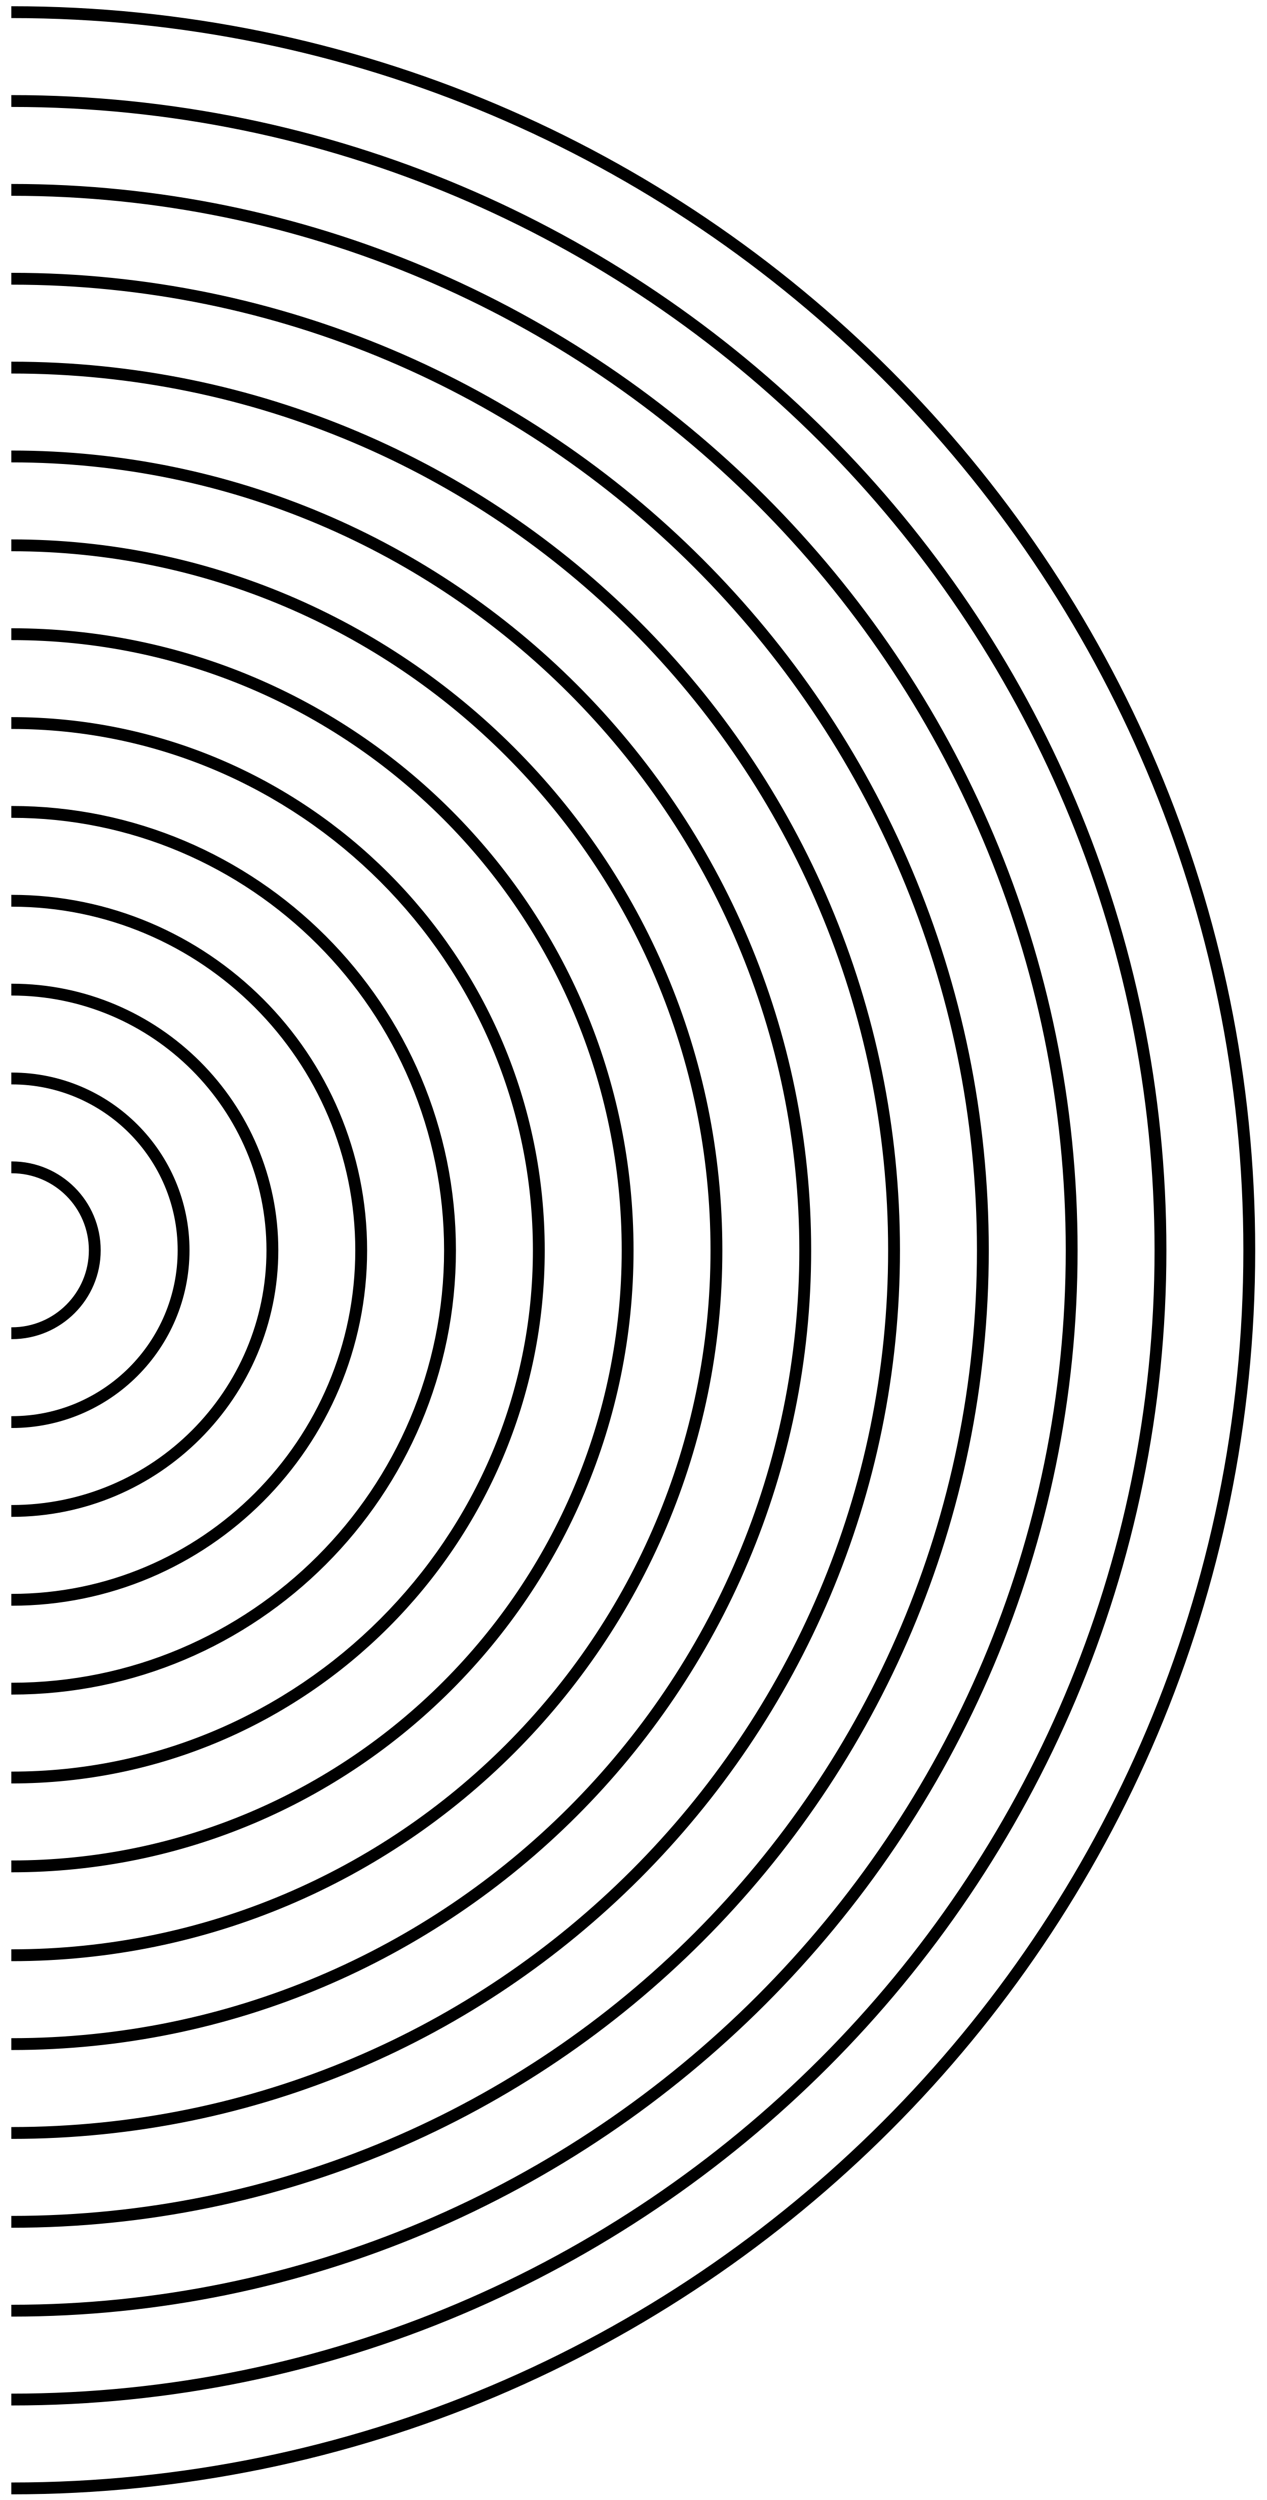 <svg width="107" height="211" viewBox="0 0 107 211" fill="none" xmlns="http://www.w3.org/2000/svg">
<path fill-rule="evenodd" clip-rule="evenodd" d="M0.956 210.526C0.972 210.526 0.988 210.526 1.004 210.526C58.993 210.526 106.004 163.516 106.004 105.526C106.004 47.536 58.993 0.526 1.004 0.526C0.988 0.526 0.972 0.526 0.956 0.526V1.526C0.972 1.526 0.988 1.526 1.004 1.526C58.441 1.526 105.004 48.089 105.004 105.526C105.004 162.964 58.441 209.526 1.004 209.526C0.988 209.526 0.972 209.526 0.956 209.526L0.956 210.526ZM0.956 203.026C0.972 203.026 0.988 203.026 1.004 203.026C54.851 203.026 98.504 159.374 98.504 105.526C98.504 51.678 54.851 8.026 1.004 8.026C0.988 8.026 0.972 8.026 0.956 8.026V9.026C0.972 9.026 0.988 9.026 1.004 9.026C54.299 9.026 97.504 52.231 97.504 105.526C97.504 158.822 54.299 202.026 1.004 202.026C0.988 202.026 0.972 202.026 0.956 202.026L0.956 203.026ZM0.956 195.526C0.972 195.526 0.988 195.526 1.004 195.526C50.709 195.526 91.004 155.232 91.004 105.526C91.004 55.821 50.709 15.526 1.004 15.526C0.988 15.526 0.972 15.526 0.956 15.526V16.526C0.972 16.526 0.988 16.526 1.004 16.526C50.157 16.526 90.004 56.373 90.004 105.526C90.004 154.679 50.157 194.526 1.004 194.526C0.988 194.526 0.972 194.526 0.956 194.526L0.956 195.526ZM0.956 188.026C0.972 188.026 0.988 188.026 1.004 188.026C46.567 188.026 83.504 151.09 83.504 105.526C83.504 59.963 46.567 23.026 1.004 23.026C0.988 23.026 0.972 23.026 0.956 23.026V24.026C0.972 24.026 0.988 24.026 1.004 24.026C46.015 24.026 82.504 60.515 82.504 105.526C82.504 150.537 46.015 187.026 1.004 187.026C0.988 187.026 0.972 187.026 0.956 187.026L0.956 188.026ZM0.956 180.526C0.972 180.526 0.988 180.526 1.004 180.526C42.425 180.526 76.004 146.947 76.004 105.526C76.004 64.105 42.425 30.526 1.004 30.526C0.988 30.526 0.972 30.526 0.956 30.526V31.526C0.972 31.526 0.988 31.526 1.004 31.526C41.873 31.526 75.004 64.657 75.004 105.526C75.004 146.395 41.873 179.526 1.004 179.526C0.988 179.526 0.972 179.526 0.956 179.526L0.956 180.526ZM0.956 173.026C0.972 173.026 0.988 173.026 1.004 173.026C38.283 173.026 68.504 142.805 68.504 105.526C68.504 68.247 38.283 38.026 1.004 38.026C0.988 38.026 0.972 38.026 0.956 38.026V39.026C0.972 39.026 0.988 39.026 1.004 39.026C37.731 39.026 67.504 68.799 67.504 105.526C67.504 142.253 37.731 172.026 1.004 172.026C0.988 172.026 0.972 172.026 0.956 172.026L0.956 173.026ZM0.956 165.526C0.972 165.526 0.988 165.526 1.004 165.526C34.141 165.526 61.004 138.663 61.004 105.526C61.004 72.389 34.141 45.526 1.004 45.526C0.988 45.526 0.972 45.526 0.956 45.526V46.526C0.972 46.526 0.988 46.526 1.004 46.526C33.588 46.526 60.004 72.941 60.004 105.526C60.004 138.111 33.588 164.526 1.004 164.526C0.988 164.526 0.972 164.526 0.956 164.526L0.956 165.526ZM0.956 158.026C0.972 158.026 0.988 158.026 1.004 158.026C29.999 158.026 53.504 134.521 53.504 105.526C53.504 76.531 29.999 53.026 1.004 53.026C0.988 53.026 0.972 53.026 0.956 53.026V54.026C0.972 54.026 0.988 54.026 1.004 54.026C29.446 54.026 52.504 77.084 52.504 105.526C52.504 133.969 29.446 157.026 1.004 157.026C0.988 157.026 0.972 157.026 0.956 157.026L0.956 158.026ZM0.956 150.526C0.972 150.526 0.988 150.526 1.004 150.526C25.857 150.526 46.004 130.379 46.004 105.526C46.004 80.673 25.857 60.526 1.004 60.526C0.988 60.526 0.972 60.526 0.956 60.526V61.526C0.972 61.526 0.988 61.526 1.004 61.526C25.304 61.526 45.004 81.226 45.004 105.526C45.004 129.827 25.304 149.526 1.004 149.526C0.988 149.526 0.972 149.526 0.956 149.526L0.956 150.526ZM0.956 143.026C0.972 143.026 0.988 143.026 1.004 143.026C21.714 143.026 38.504 126.237 38.504 105.526C38.504 84.815 21.714 68.026 1.004 68.026C0.988 68.026 0.972 68.026 0.956 68.026V69.026C0.972 69.026 0.988 69.026 1.004 69.026C21.162 69.026 37.504 85.368 37.504 105.526C37.504 125.685 21.162 142.026 1.004 142.026C0.988 142.026 0.972 142.026 0.956 142.026L0.956 143.026ZM0.956 135.526C0.972 135.526 0.988 135.526 1.004 135.526C17.572 135.526 31.004 122.095 31.004 105.526C31.004 88.958 17.572 75.526 1.004 75.526C0.988 75.526 0.972 75.526 0.956 75.526V76.526C0.972 76.526 0.988 76.526 1.004 76.526C17.02 76.526 30.004 89.51 30.004 105.526C30.004 121.542 17.02 134.526 1.004 134.526C0.988 134.526 0.972 134.526 0.956 134.526L0.956 135.526ZM0.956 128.026C0.972 128.026 0.988 128.026 1.004 128.026C13.43 128.026 23.504 117.953 23.504 105.526C23.504 93.1 13.43 83.026 1.004 83.026C0.988 83.026 0.972 83.026 0.956 83.026V84.026C0.972 84.026 0.988 84.026 1.004 84.026C12.878 84.026 22.504 93.652 22.504 105.526C22.504 117.4 12.878 127.026 1.004 127.026C0.988 127.026 0.972 127.026 0.956 127.026L0.956 128.026ZM0.956 120.526C0.972 120.526 0.988 120.526 1.004 120.526C9.288 120.526 16.004 113.81 16.004 105.526C16.004 97.242 9.288 90.526 1.004 90.526C0.988 90.526 0.972 90.526 0.956 90.526V91.526C0.972 91.526 0.988 91.526 1.004 91.526C8.736 91.526 15.004 97.794 15.004 105.526C15.004 113.258 8.736 119.526 1.004 119.526C0.988 119.526 0.972 119.526 0.956 119.526L0.956 120.526ZM0.956 113.026C0.972 113.026 0.988 113.026 1.004 113.026C5.146 113.026 8.504 109.668 8.504 105.526C8.504 101.384 5.146 98.026 1.004 98.026C0.988 98.026 0.972 98.026 0.956 98.026V99.026C0.972 99.026 0.988 99.026 1.004 99.026C4.593 99.026 7.504 101.936 7.504 105.526C7.504 109.116 4.593 112.026 1.004 112.026C0.988 112.026 0.972 112.026 0.956 112.026L0.956 113.026Z" fill="black"/>
</svg>
